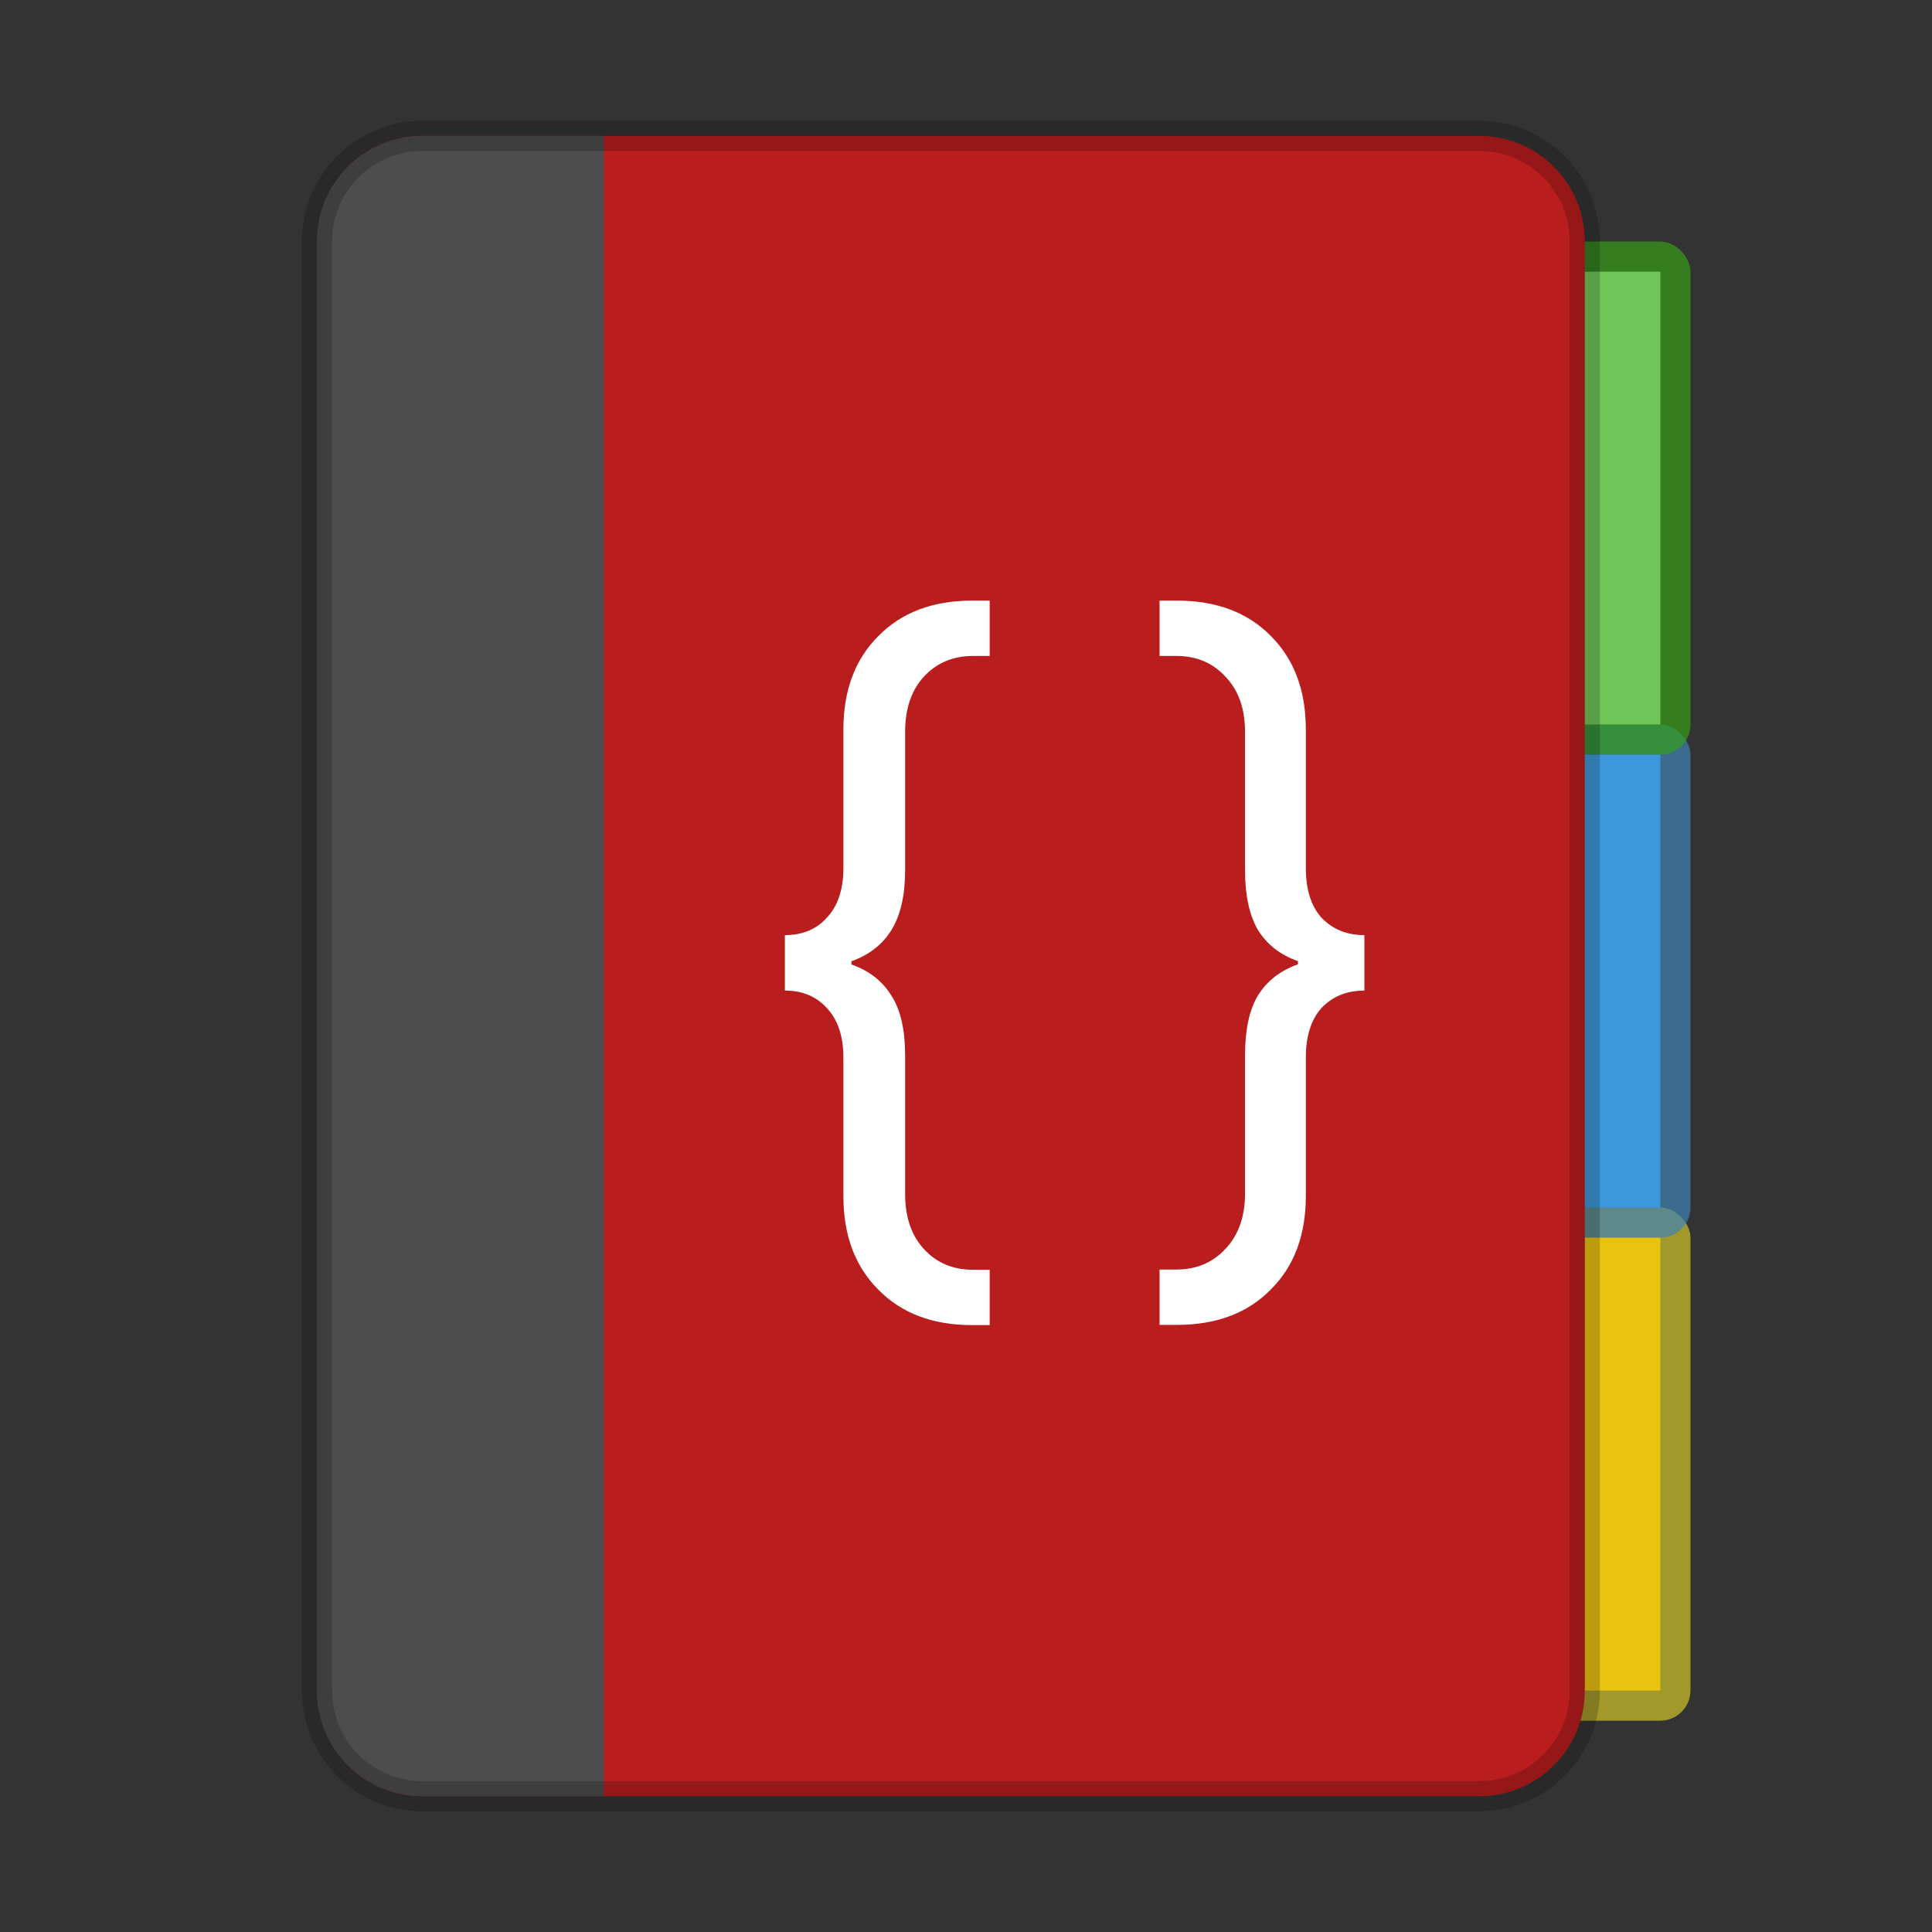 <?xml version="1.0" encoding="UTF-8" standalone="no"?>
<!-- Created with Inkscape (http://www.inkscape.org/) -->

<svg
   width="64"
   height="64"
   viewBox="0 0 16.933 16.933"
   version="1.1"
   id="svg5"
   inkscape:version="1.1.2 (0a00cf5339, 2022-02-04, custom)"
   sodipodi:docname="devhelp.svg"
   xmlns:inkscape="http://www.inkscape.org/namespaces/inkscape"
   xmlns:sodipodi="http://sodipodi.sourceforge.net/DTD/sodipodi-0.dtd"
   xmlns="http://www.w3.org/2000/svg"
   xmlns:svg="http://www.w3.org/2000/svg">
  <rect x="0" y="0" width="16.933" height="16.933" fill="#333333" stroke="none"/>
  <sodipodi:namedview
     id="namedview7"
     pagecolor="#ffffff"
     bordercolor="#666666"
     borderopacity="1.0"
     inkscape:pageshadow="2"
     inkscape:pageopacity="0.0"
     inkscape:pagecheckerboard="0"
     inkscape:document-units="px"
     showgrid="false"
     units="px"
     height="64px"
     showguides="false"
     inkscape:zoom="12.484375"
     inkscape:cx="32"
     inkscape:cy="32"
     inkscape:window-width="1541"
     inkscape:window-height="947"
     inkscape:window-x="64"
     inkscape:window-y="90"
     inkscape:window-maximized="0"
     inkscape:current-layer="svg5" />
  <defs
     id="defs2" />
  <rect
     style="opacity:0.7;fill:#d4c528;fill-opacity:1;stroke-width:0.529;stroke-linecap:round;stroke-linejoin:round"
     id="rect2902"
     width="2.91"
     height="4.498"
     x="11.906"
     y="10.583"
     ry="0.265" />
  <rect
     style="opacity:0.7;fill:#3e83b5;fill-opacity:1;stroke-width:0.529;stroke-linecap:round;stroke-linejoin:round"
     id="rect2024"
     width="2.91"
     height="4.498"
     x="11.906"
     y="6.35"
     ry="0.265" />
  <rect
     style="opacity:0.7;fill:#359e17;fill-opacity:1;stroke-width:0.529;stroke-linecap:round;stroke-linejoin:round"
     id="rect1896"
     width="2.91"
     height="4.498"
     x="11.906"
     y="2.117"
     ry="0.265" />
  <rect
     style="opacity:1;fill:#71c659;fill-opacity:0.997;stroke-width:0.529;stroke-linecap:round;stroke-linejoin:round"
     id="rect1322"
     width="2.381"
     height="3.969"
     x="12.171"
     y="2.381" />
  <rect
     style="opacity:1;fill:#3c98da;fill-opacity:1;stroke-width:0.529;stroke-linecap:round;stroke-linejoin:round"
     id="rect2420"
     width="2.381"
     height="3.969"
     x="12.171"
     y="6.615" />
  <rect
     style="opacity:1;fill:#eac312;fill-opacity:0.993;stroke-width:0.529;stroke-linecap:round;stroke-linejoin:round"
     id="rect3348"
     width="2.381"
     height="3.969"
     x="12.171"
     y="10.848" />
  <path
     id="rect1201"
     style="fill:#ba1d1d;stroke-width:0.265;stroke-linejoin:round;stroke-opacity:0.502"
     d="m 3.704,1.191 h 9.26 c 0.513,0 0.926,0.413 0.926,0.926 V 14.817 c 0,0.513 -0.413,0.926 -0.926,0.926 H 3.704 c -0.513,0 -0.926,-0.413 -0.926,-0.926 V 2.117 c 0,-0.513 0.413,-0.926 0.926,-0.926 z"
     sodipodi:nodetypes="sssssssss" />
  <path
     id="rect4603"
     style="opacity:1;fill:#4d4d4d;fill-opacity:1;stroke-width:0.252;stroke-linejoin:round;stroke-opacity:0.502"
     d="m 2.778,2.117 c 0,-0.513 0.413,-0.926 0.926,-0.926 H 5.292 V 15.743 H 3.704 c -0.513,0 -0.926,-0.413 -0.926,-0.926 z"
     sodipodi:nodetypes="ssccsss" />
  <path
     id="rect890"
     style="opacity:0.2;fill:#000000;stroke-width:0.265;stroke-linejoin:round;stroke-opacity:0.502"
     d="m 3.704,1.058 c -0.586,0 -1.058,0.472 -1.058,1.058 V 14.817 c 0,0.586 0.472,1.058 1.058,1.058 h 9.26 c 0.586,0 1.058,-0.472 1.058,-1.058 V 2.117 c 0,-0.586 -0.472,-1.058 -1.058,-1.058 z m 0,0.265 h 9.26 c 0.44,0 0.794,0.354 0.794,0.794 V 14.817 c 0,0.44 -0.354,0.794 -0.794,0.794 H 3.704 c -0.44,0 -0.794,-0.354 -0.794,-0.794 V 2.117 c 0,-0.44 0.354,-0.794 0.794,-0.794 z"
     sodipodi:nodetypes="ssssssssssssssssss" />
  <path
     d="m 8.522,5.264 c -0.347,0 -0.621,0.104 -0.825,0.312 -0.203,0.203 -0.305,0.476 -0.305,0.818 v 1.213 c 0,0.189 -0.049,0.335 -0.146,0.437 -0.092,0.102 -0.215,0.152 -0.367,0.152 v 0.486 c 0.153,0 0.275,0.051 0.367,0.152 0.097,0.102 0.146,0.247 0.146,0.437 v 1.213 c 0,0.342 0.102,0.615 0.305,0.818 0.203,0.208 0.478,0.312 0.825,0.312 H 8.674 V 11.129 H 8.529 c -0.176,0 -0.319,-0.06 -0.43,-0.18 -0.111,-0.12 -0.166,-0.282 -0.166,-0.485 V 9.25 c 0,-0.222 -0.039,-0.396 -0.118,-0.52 C 7.736,8.6 7.619,8.508 7.462,8.453 V 8.425 C 7.619,8.369 7.736,8.277 7.815,8.148 7.894,8.018 7.933,7.845 7.933,7.627 v -1.213 c 0,-0.203 0.055,-0.365 0.166,-0.485 C 8.21,5.809 8.354,5.749 8.529,5.749 H 8.674 V 5.264 Z m 1.641,0 v 0.485 h 0.146 c 0.176,0 0.319,0.06 0.43,0.18 0.116,0.12 0.173,0.282 0.173,0.485 v 1.213 c 0,0.217 0.037,0.391 0.111,0.52 0.079,0.129 0.196,0.222 0.353,0.277 v 0.028 c -0.157,0.055 -0.275,0.148 -0.353,0.277 -0.074,0.125 -0.111,0.299 -0.111,0.52 v 1.213 c 0,0.203 -0.058,0.365 -0.173,0.485 -0.111,0.12 -0.254,0.18 -0.43,0.18 h -0.146 v 0.485 h 0.152 c 0.347,0 0.622,-0.104 0.825,-0.312 0.203,-0.203 0.305,-0.476 0.305,-0.818 V 9.271 c 0,-0.189 0.046,-0.335 0.138,-0.437 0.097,-0.102 0.222,-0.152 0.375,-0.152 V 8.196 c -0.153,0 -0.278,-0.051 -0.375,-0.152 C 11.491,7.942 11.445,7.796 11.445,7.607 v -1.213 c 0,-0.342 -0.102,-0.615 -0.305,-0.818 C 10.937,5.368 10.662,5.264 10.315,5.264 Z"
     style="font-size:10.583px;line-height:1.25;font-family:'Google Sans';-inkscape-font-specification:'Google Sans';fill:#ffffff;stroke-width:0.173"
     id="path5774" />
</svg>
